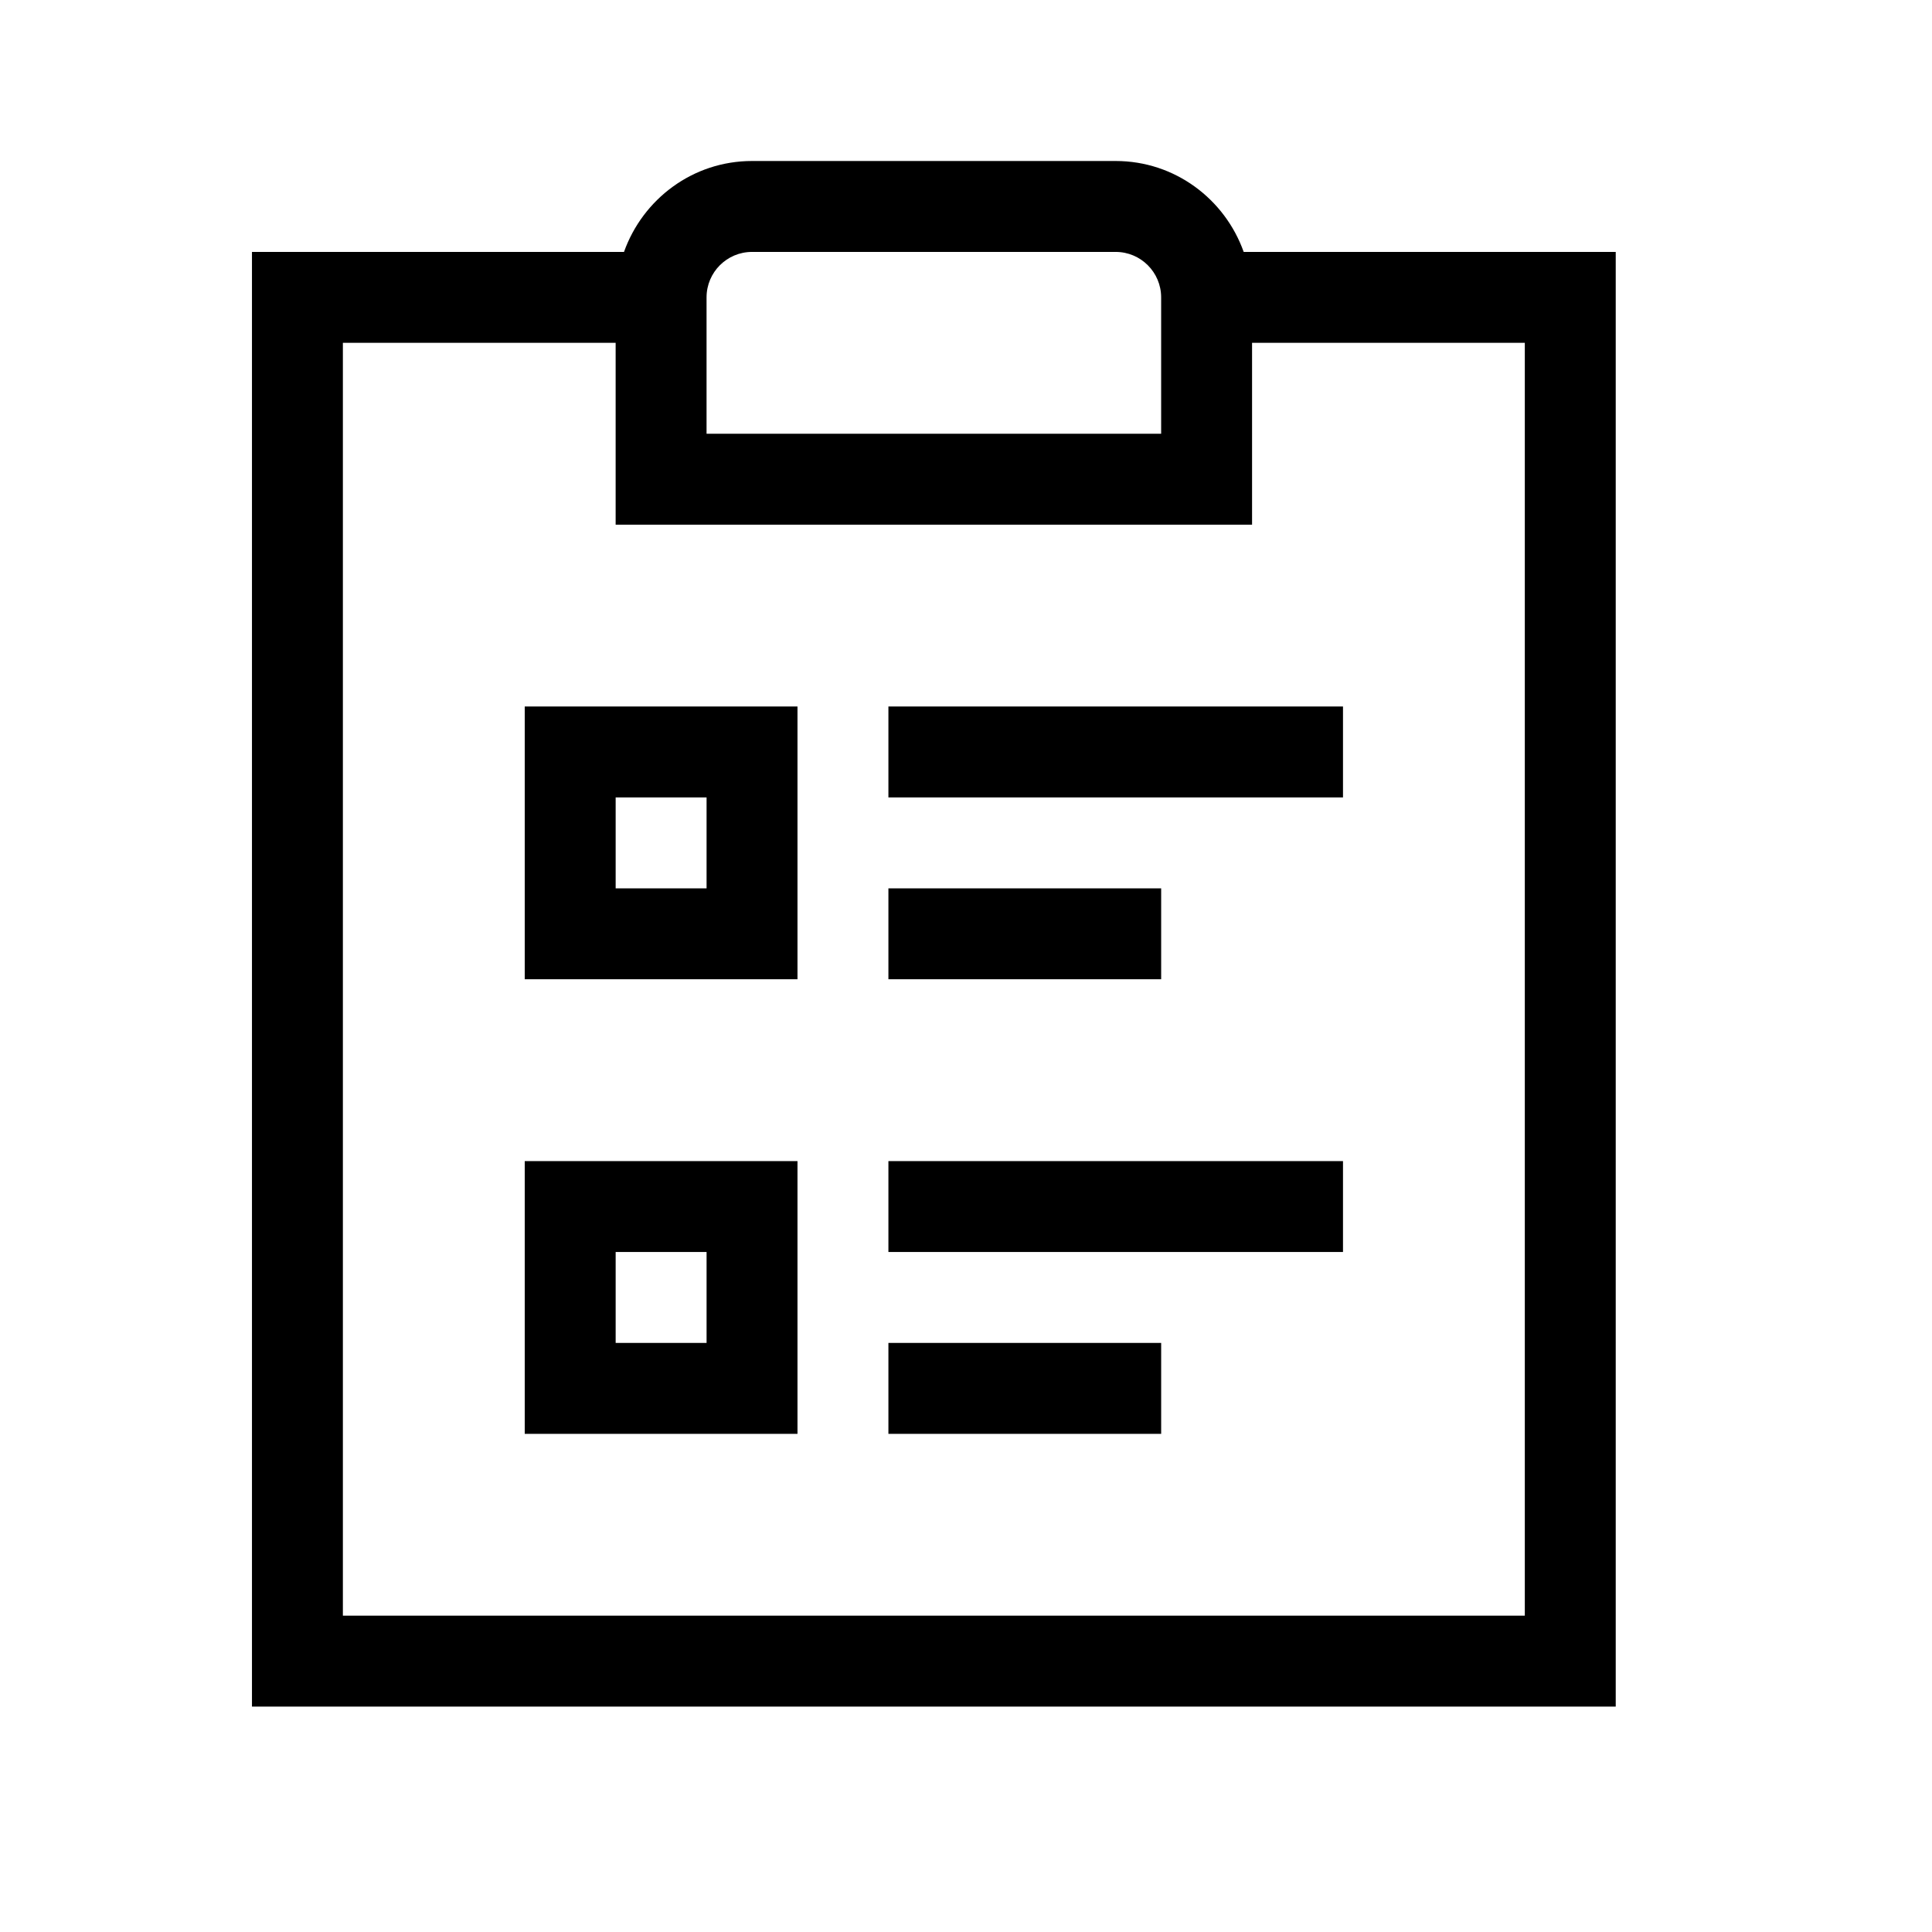 <svg version="1.1" xmlns="http://www.w3.org/2000/svg" viewBox="0 0 24 24">
 <g id="Guides">
  <line id="Baseline-S" x1="0" x2="24" y1="18" y2="18"/>
  <line id="Capline-S"  x1="0" x2="24" y1="6"  y2="6"/>
  <line id="Baseline-M" x1="0" x2="24" y1="18" y2="18"/>
  <line id="Capline-M"  x1="0" x2="24" y1="6"  y2="6"/>
  <line id="Baseline-L" x1="0" x2="24" y1="18" y2="18"/>
  <line id="Capline-L"  x1="0" x2="24" y1="6"  y2="6"/>
  <line id="left-margin"  x1="0"  x2="0"  y1="0" y2="24"/>
  <line id="right-margin" x1="24" x2="24" y1="0" y2="24"/>
 </g>
 <g id="Symbols">
  <g id="Regular-M">
   <rect width="24" height="24" opacity="0" />
   <g transform="matrix(0.01 0 0 0.01 2 2)">
     <path d="M1344.962 112.94C1321.584 47.324 1259.466 0 1185.942 0H734.177c-73.525 0-135.643 47.323-159.022 112.94H113V1920h1694.118V112.94h-462.156zm349.214 1694.119H225.942V225.882h338.823v225.884h790.589V225.882h338.822v1581.177zM677.706 225.882v-56.47c0-31.171 25.299-56.471 56.47-56.471h451.766c31.172 0 56.47 25.3 56.47 56.472v169.412H677.706V225.882zm-225.86 790.589h338.823V677.647H451.846v338.824zm112.941-112.942h112.941V790.588H564.787v112.941zm338.824-112.941h564.707V677.647H903.611v112.941zm0 564.706h564.707v-112.941H903.611v112.941zm0-338.823h338.823V903.529H903.611v112.942zm0 564.706h338.823v-112.941H903.611v112.941zm-338.824-112.942h112.941v-112.941H564.787v112.941zm-112.941 112.942h338.823v-338.824H451.846v338.824z" stroke="none" stroke-width="1" fill-rule="evenodd"/>
   </g>
  </g>
 </g>
</svg>
